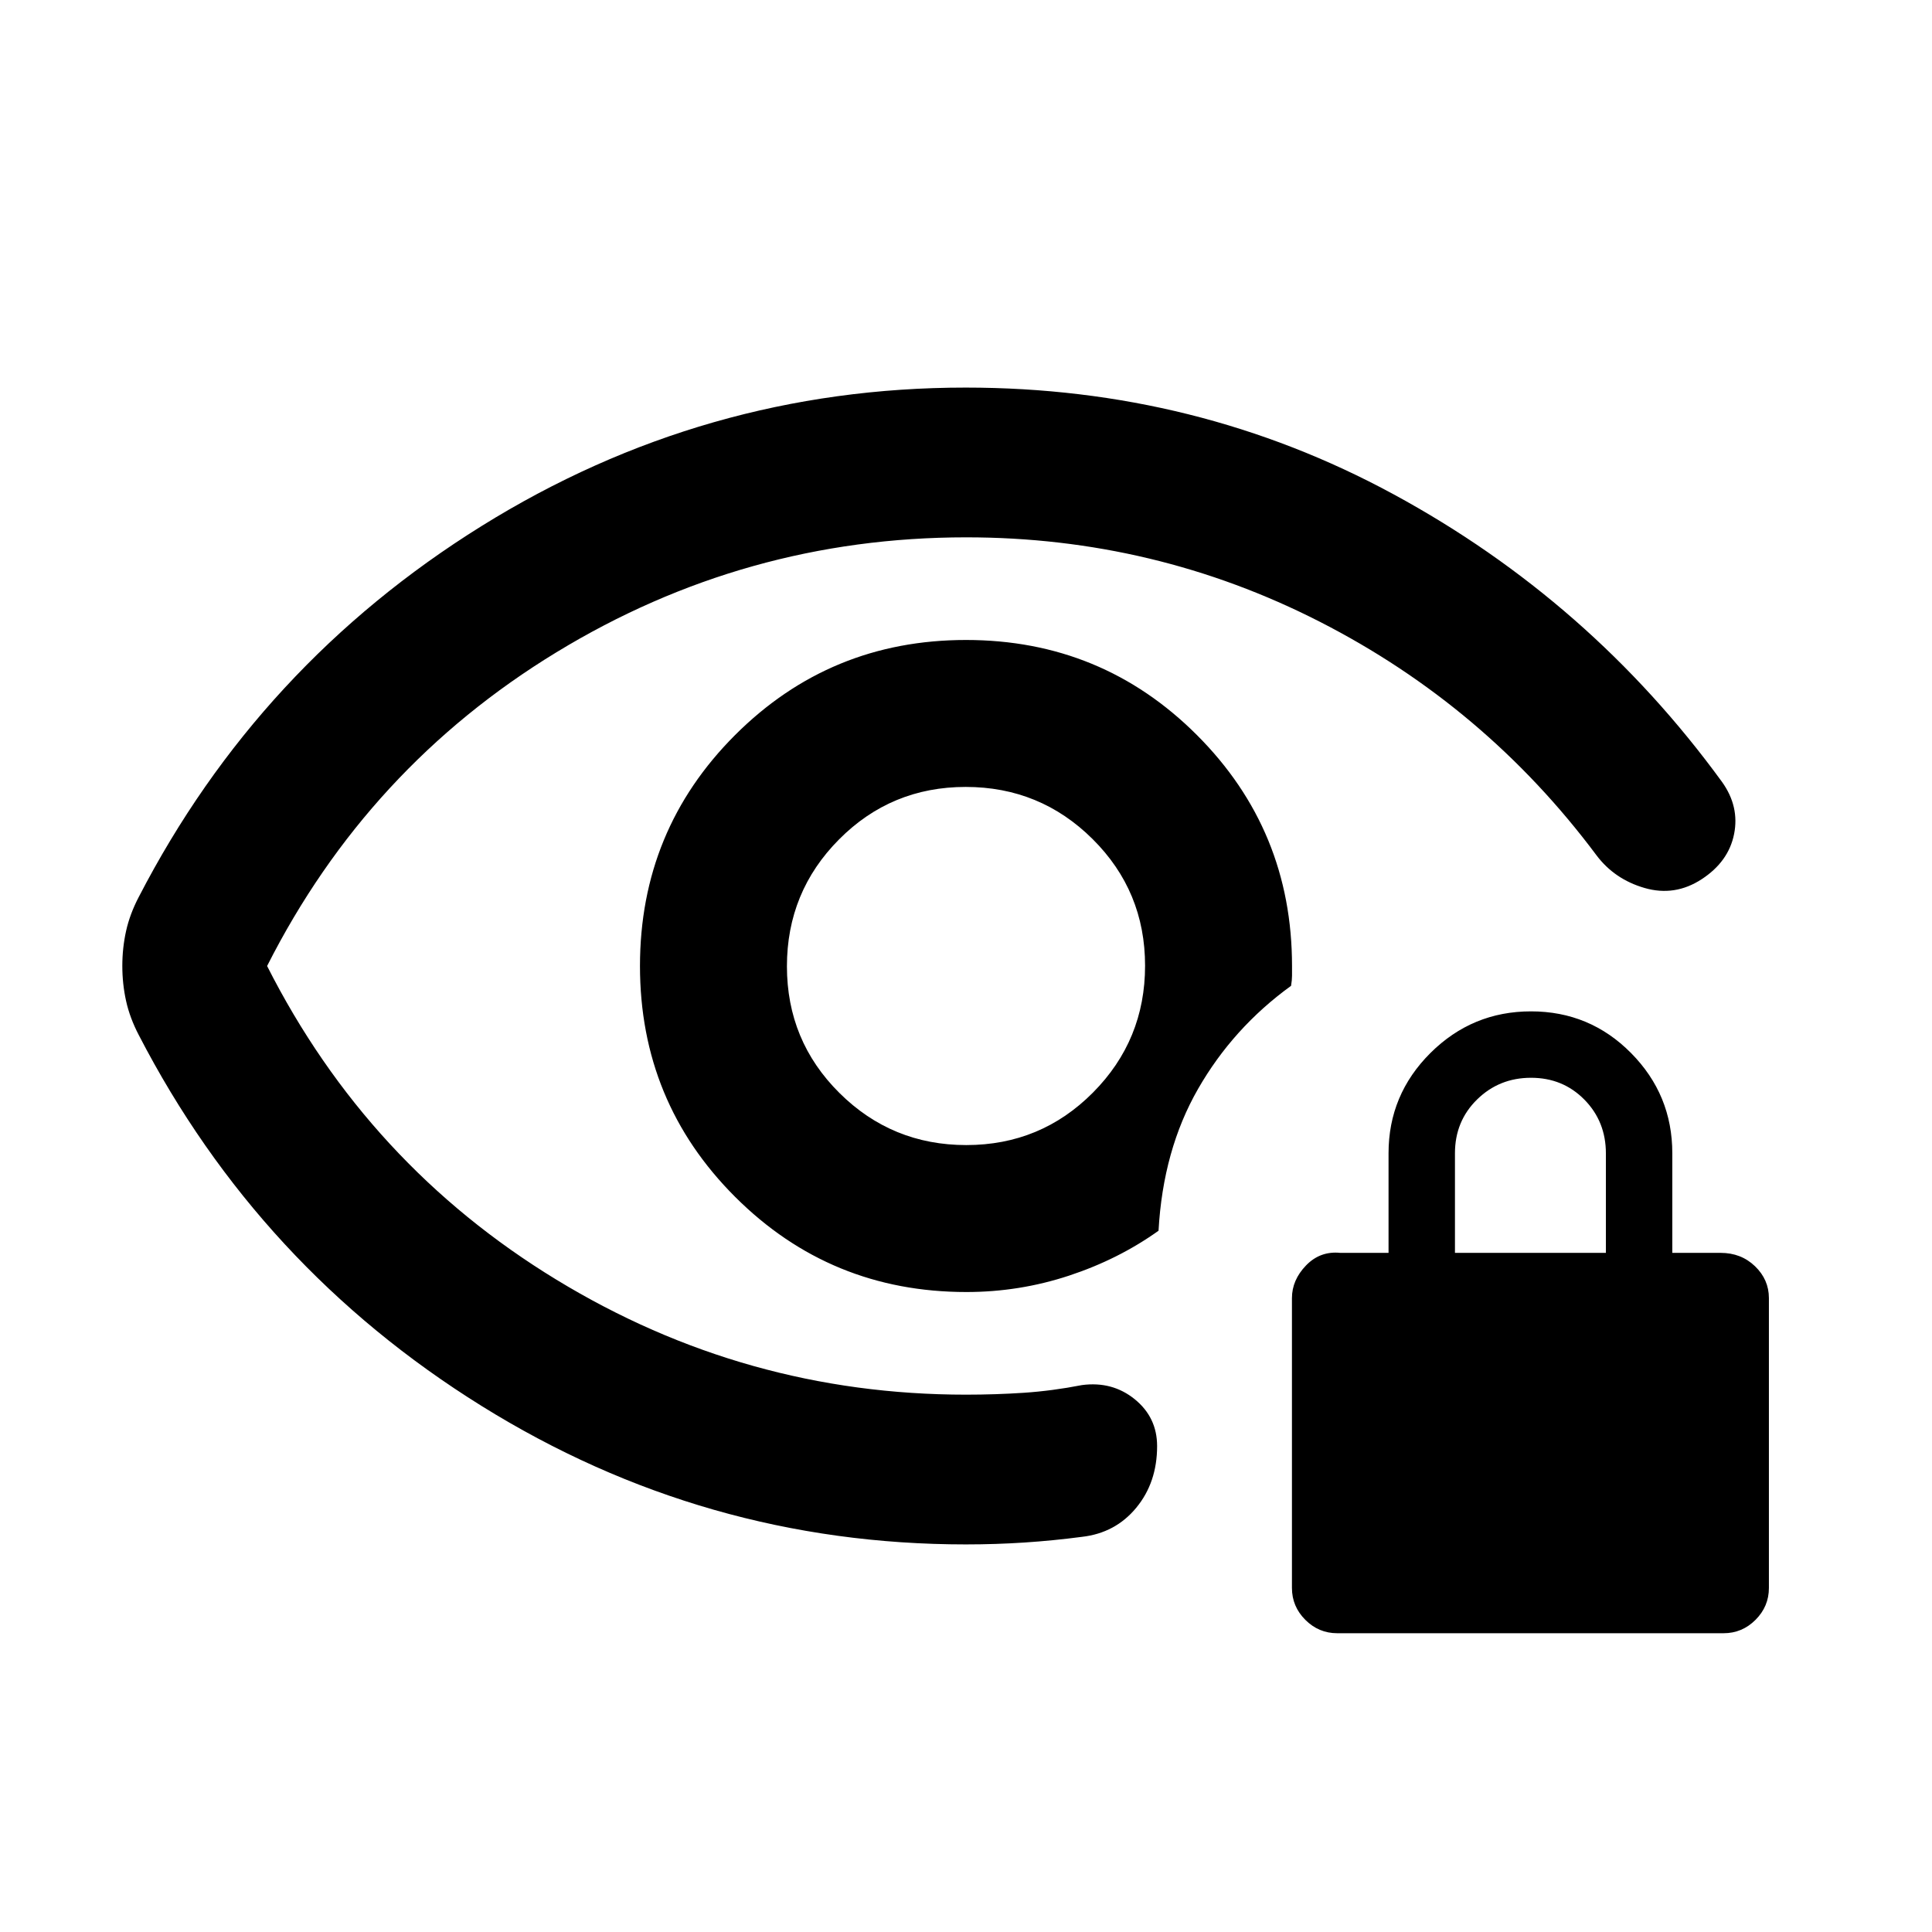 <svg xmlns="http://www.w3.org/2000/svg" height="20" viewBox="0 -960 960 960" width="20"><path d="M480.16-391.02q-37.01 0-63.07-25.91-26.07-25.9-26.07-62.91t25.91-63.07q25.9-26.07 62.91-26.07t63.07 25.91q26.07 25.9 26.07 62.91t-25.91 63.07q-25.9 26.07-62.91 26.07ZM480-192.59q-130.13 0-240.74-68.82-110.61-68.83-170.29-184.26-4.45-8.51-6.32-16.96-1.87-8.45-1.87-17.4 0-8.94 1.87-17.37 1.87-8.42 6.32-16.93 59.68-115.43 170.29-184.26 110.61-68.82 240.59-68.82 114.87 0 212.62 53.03t163.2 142.92q8.72 12.2 5.99 25.89-2.73 13.7-16.07 22.42-13.35 8.72-28.35 4.4-15-4.32-24-16.32-55.26-74-137.39-115.96Q573.71-693 480.11-693q-109.87 0-203.63 57.12Q182.72-578.76 132.72-480q50 98.76 143.77 155.88Q370.27-267 480-267q14.78 0 28.82-.94 14.03-.94 28.81-3.82 15.07-2 26.2 7.02 11.13 9.03 11.13 23.3 0 18.08-10.36 30.63-10.36 12.56-26.97 14.46-14.28 1.88-28.56 2.82-14.29.94-29.07.94Zm.21-125.41q26.28 0 50.92-8.12 24.63-8.12 44.54-22.34 2.22-40.11 19.64-70.47 17.41-30.36 46.21-51.22.48-2.86.48-5.05v-4.8q0-67.5-47.25-114.75T480-642q-67.5 0-114.75 47.25T318-480q0 67.5 47.31 114.75T480.21-318Zm-7.51-162Zm191.76 331.54q-9.2 0-15.85-6.65t-6.65-15.85v-144q0-9 7-16.25t17-6.25h24v-49.5q0-29.08 20.79-49.79 20.8-20.71 50-20.71 29.21 0 49.71 20.71t20.5 49.79v49.5h24q10.2 0 17.1 6.65 6.9 6.65 6.9 15.85v144q0 9.2-6.65 15.85t-15.85 6.65h-192Zm58.5-189h75v-49.4q0-15.9-10.7-26.75-10.69-10.85-26.5-10.85-15.8 0-26.8 10.78-11 10.79-11 26.72v49.5Z"/></svg>